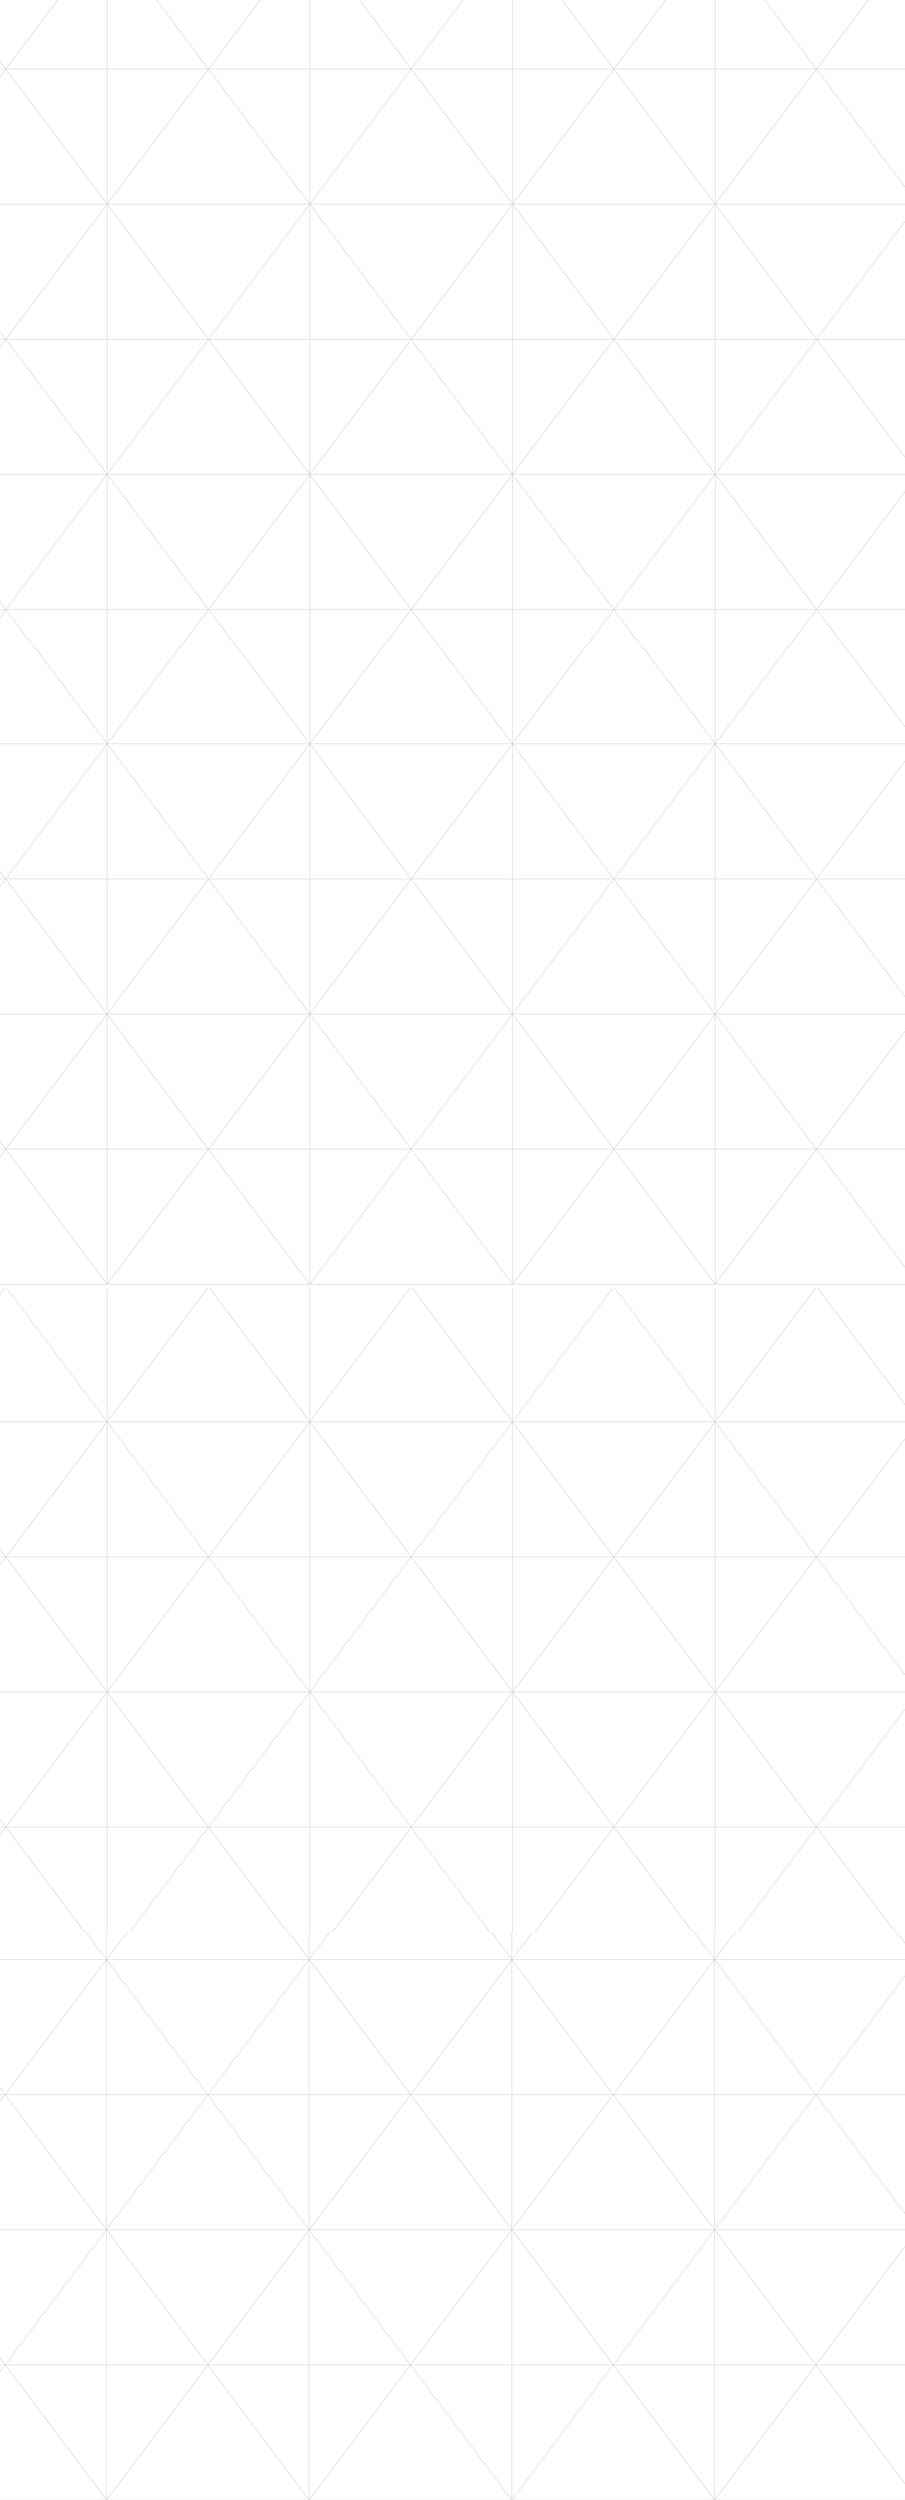 <svg width="1440" height="3975" viewBox="0 0 1440 3975" fill="none" xmlns="http://www.w3.org/2000/svg">
<g clip-path="url(#clip0_3033_2203)">
<path d="M-152 1184L170.5 1184M-152 1184L-152 969.167M-152 1184L9.25 969.167M-152 -105L170.5 -105M-152 -105L-152 109.833M-152 -105L9.25 109.833M170.5 -105L493 -105M170.5 -105L331.75 109.833M170.5 -105L9.25 109.833M170.5 -105L170.5 109.833M170.5 1184L493 1184M170.5 1184L9.25 969.167M170.5 1184L170.5 969.167M170.5 1184L331.75 969.167M493 -105L815.5 -105M493 -105L331.75 109.833M493 -105L493 109.833M493 -105L654.25 109.833M493 1184L815.5 1184M493 1184L331.75 969.167M493 1184L493 969.167M493 1184L654.25 969.167M815.5 -105L1138 -105M815.5 -105L976.75 109.833M815.5 -105L654.25 109.833M815.5 -105L815.5 109.833M815.5 1184L1138 1184M815.5 1184L654.25 969.167M815.5 1184L815.5 969.167M815.5 1184L976.75 969.167M1138 -105L976.75 109.833M1138 -105L1138 109.833M1138 -105L1460.5 -105M1138 -105L1299.25 109.833M1138 1184L1138 969.167M1138 1184L1460.5 1184M1138 1184L976.75 969.167M1138 1184L1299.25 969.167M1138 754.333L1138 539.5M1138 754.333L815.5 754.333M1138 754.333L976.75 969.167M1138 754.333L1138 969.167M1138 754.333L1299.25 969.167M1138 754.333L1460.5 754.333M1138 754.333L976.75 539.5M1138 754.333L1299.25 539.5M-152 754.333L-152 539.5M-152 754.333L9.25 969.167M-152 754.333L-152 969.167M-152 754.333L170.5 754.333M-152 754.333L9.25 539.5M-152 324.667L-152 539.5M-152 324.667L9.25 539.5M-152 324.667L170.5 324.667M-152 324.667L9.25 109.833M1138 324.667L976.75 109.833M1138 324.667L1138 539.5M1138 324.667L976.75 539.5M1138 324.667L1299.25 539.5M1138 324.667L1460.5 324.667M1138 324.667L1299.25 109.833M1138 324.667L815.5 324.667M1138 324.667L1138 109.833M976.75 109.833L815.5 324.667M976.75 109.833L815.5 109.833M976.75 109.833L1138 109.833M1138 109.833L1138 539.5M1138 109.833L1138 969.167M1138 109.833L1299.25 109.833M1138 109.833L815.5 109.833M-152 109.833L-152 969.167M-152 109.833L9.25 109.833M-152 539.5L9.25 539.5M1138 539.5L1138 969.167M1138 539.5L976.75 539.5M1138 539.5L1299.25 539.5M-152 969.167L9.25 969.167M1138 969.167L976.75 969.167M1138 969.167L1299.25 969.167M1460.5 -105L1783 -105M1460.5 -105L2105.5 754.333M1460.5 -105L1460.5 324.667M1460.5 -105L1299.25 109.833M1460.5 1184L1783 1184M1460.5 1184L1299.25 969.167M1460.5 1184L1460.5 969.167M1460.5 1184L1621.75 969.167M1783 -105L2105.5 -105M1783 -105L2428 754.333M1783 -105L1783 754.333M1783 -105L1460.5 324.667M1783 1184L2105.5 1184M1783 1184L1621.75 969.167M1783 1184L1783 969.167M1783 1184L1944.25 969.167M2105.5 -105L2428 -105M2105.5 -105L2266.75 109.833M2105.5 -105L1460.5 754.333M2105.5 -105L2105.5 754.333M2105.5 1184L2428 1184M2105.5 1184L1944.25 969.167M2105.5 1184L2105.5 969.167M2105.5 1184L2266.75 969.167M2428 -105L2266.75 109.833M2428 -105L2428 109.833M2428 1184L2428 969.167M2428 1184L2266.75 969.167M2428 754.333L2428 539.5M2428 754.333L2105.5 754.333M2428 754.333L2266.75 969.167M2428 754.333L2428 969.167M2428 324.667L2266.75 109.833M2428 324.667L2428 539.5M2428 324.667L2105.5 754.333M2428 324.667L1460.5 324.667M2266.75 109.833L1783 754.333M2428 109.833L2428 539.5M2428 109.833L1299.25 109.833M2428 539.5L2428 969.167M2428 539.5L1299.25 539.5M2428 969.167L2266.75 969.167M9.25 969.167L170.5 754.333M9.25 969.167L170.5 969.167M170.5 754.333L170.5 969.167M170.5 754.333L331.75 969.167M170.5 754.333L493 754.333M170.5 754.333L9.25 539.5M170.5 754.333L170.5 539.5M170.5 754.333L331.75 539.5M170.5 969.167L331.75 969.167M331.75 969.167L493 754.333M331.75 969.167L493 969.167M493 754.333L493 969.167M493 754.333L654.25 969.167M493 754.333L815.5 754.333M493 754.333L331.75 539.5M493 754.333L493 324.667M493 754.333L815.5 324.667M493 969.167L654.25 969.167M654.25 969.167L815.5 754.333M654.25 969.167L815.5 969.167M815.5 754.333L815.5 969.167M815.5 754.333L976.75 969.167M815.5 754.333L493 324.667M815.5 754.333L976.75 539.5M815.5 754.333L815.5 324.667M815.5 969.167L976.75 969.167M1299.25 969.167L1460.5 754.333M1299.25 969.167L1460.5 969.167M1460.5 754.333L1460.5 969.167M1460.5 754.333L1621.75 969.167M1460.5 754.333L1783 754.333M1460.5 754.333L1299.25 539.5M1460.5 754.333L1460.5 324.667M1460.5 969.167L1621.75 969.167M1621.75 969.167L1783 754.333M1621.75 969.167L1783 969.167M1783 754.333L1783 969.167M1783 754.333L1944.25 969.167M1783 754.333L2105.5 754.333M1783 754.333L1460.5 324.667M1783 969.167L1944.25 969.167M1944.25 969.167L2105.5 754.333M1944.25 969.167L2105.5 969.167M2105.5 754.333L2105.5 969.167M2105.5 754.333L2266.75 969.167M2105.5 969.167L2266.75 969.167M170.5 539.5L9.25 539.5M170.5 539.5L170.5 324.667M170.5 539.5L331.75 539.5M9.25 539.5L170.5 324.667M170.5 324.667L331.75 539.5M170.5 324.667L331.75 109.833M170.5 324.667L493 324.667M170.5 324.667L9.25 109.833M170.5 324.667L170.5 109.833M331.75 539.5L493 324.667M331.75 539.5L976.75 539.5M493 324.667L331.75 109.833M493 324.667L493 109.833M493 324.667L654.25 109.833M493 324.667L815.5 324.667M331.75 109.833L493 109.833M331.75 109.833L170.5 109.833M493 109.833L654.25 109.833M654.25 109.833L815.5 324.667M654.25 109.833L815.5 109.833M9.25 109.833L170.5 109.833M976.75 539.5L815.5 324.667M1299.25 539.5L1460.5 324.667M1460.5 324.667L1299.25 109.833M815.5 324.667L815.5 109.833" stroke="black" stroke-opacity="0.15"/>
</g>
<g clip-path="url(#clip1_3033_2203)">
<path d="M-152 3120L170.5 3120M-152 3120L-152 2905.17M-152 3120L9.25 2905.17M-152 1831L170.5 1831M-152 1831L-152 2045.83M-152 1831L9.25 2045.83M170.5 1831L493 1831M170.5 1831L331.75 2045.83M170.5 1831L9.25 2045.83M170.5 1831L170.5 2045.83M170.5 3120L493 3120M170.5 3120L9.25 2905.17M170.5 3120L170.5 2905.17M170.5 3120L331.75 2905.17M493 1831L815.5 1831M493 1831L331.75 2045.83M493 1831L493 2045.83M493 1831L654.25 2045.83M493 3120L815.5 3120M493 3120L331.75 2905.17M493 3120L493 2905.17M493 3120L654.25 2905.17M815.5 1831L1138 1831M815.5 1831L976.75 2045.83M815.5 1831L654.25 2045.83M815.5 1831L815.5 2045.83M815.5 3120L1138 3120M815.5 3120L654.25 2905.17M815.5 3120L815.5 2905.17M815.5 3120L976.75 2905.17M1138 1831L976.75 2045.83M1138 1831L1138 2045.83M1138 1831L1460.5 1831M1138 1831L1299.25 2045.83M1138 3120L1138 2905.17M1138 3120L1460.5 3120M1138 3120L976.75 2905.17M1138 3120L1299.25 2905.17M1138 2690.33L1138 2475.5M1138 2690.33L815.5 2690.33M1138 2690.33L976.75 2905.17M1138 2690.33L1138 2905.17M1138 2690.33L1299.25 2905.17M1138 2690.33L1460.5 2690.33M1138 2690.33L976.75 2475.5M1138 2690.33L1299.25 2475.5M-152 2690.33L-152 2475.5M-152 2690.33L9.25 2905.17M-152 2690.33L-152 2905.17M-152 2690.33L170.5 2690.33M-152 2690.33L9.25 2475.5M-152 2260.67L-152 2475.5M-152 2260.67L9.25 2475.5M-152 2260.67L170.5 2260.67M-152 2260.67L9.25 2045.83M1138 2260.67L976.75 2045.83M1138 2260.67L1138 2475.5M1138 2260.67L976.75 2475.5M1138 2260.67L1299.25 2475.5M1138 2260.67L1460.5 2260.67M1138 2260.67L1299.25 2045.83M1138 2260.67L815.5 2260.67M1138 2260.67L1138 2045.83M976.75 2045.83L815.5 2260.67M976.75 2045.83L815.5 2045.83M976.75 2045.83L1138 2045.83M1138 2045.83L1138 2475.5M1138 2045.83L1138 2905.17M1138 2045.83L1299.25 2045.83M1138 2045.83L815.5 2045.83M-152 2045.83L-152 2905.17M-152 2045.83L9.25 2045.83M-152 2475.5L9.25 2475.5M1138 2475.5L1138 2905.17M1138 2475.5L976.75 2475.5M1138 2475.5L1299.25 2475.5M-152 2905.17L9.25 2905.17M1138 2905.17L976.75 2905.17M1138 2905.17L1299.25 2905.17M1460.5 1831L1783 1831M1460.5 1831L2105.5 2690.33M1460.5 1831L1460.5 2260.67M1460.5 1831L1299.25 2045.83M1460.5 3120L1783 3120M1460.5 3120L1299.25 2905.17M1460.5 3120L1460.5 2905.17M1460.5 3120L1621.75 2905.17M1783 1831L2105.5 1831M1783 1831L2428 2690.33M1783 1831L1783 2690.33M1783 1831L1460.5 2260.67M1783 3120L2105.5 3120M1783 3120L1621.75 2905.17M1783 3120L1783 2905.17M1783 3120L1944.25 2905.17M2105.5 1831L2428 1831M2105.5 1831L2266.75 2045.83M2105.5 1831L1460.5 2690.33M2105.5 1831L2105.5 2690.33M2105.5 3120L2428 3120M2105.5 3120L1944.25 2905.17M2105.5 3120L2105.5 2905.17M2105.5 3120L2266.75 2905.17M2428 1831L2266.75 2045.83M2428 1831L2428 2045.83M2428 3120L2428 2905.17M2428 3120L2266.75 2905.17M2428 2690.33L2428 2475.5M2428 2690.33L2105.5 2690.33M2428 2690.33L2266.75 2905.17M2428 2690.33L2428 2905.17M2428 2260.67L2266.75 2045.83M2428 2260.67L2428 2475.5M2428 2260.67L2105.5 2690.33M2428 2260.67L1460.5 2260.67M2266.75 2045.83L1783 2690.33M2428 2045.83L2428 2475.5M2428 2045.83L1299.25 2045.83M2428 2475.5L2428 2905.17M2428 2475.5L1299.25 2475.5M2428 2905.17L2266.75 2905.17M9.25 2905.17L170.5 2690.33M9.25 2905.17L170.5 2905.17M170.5 2690.33L170.5 2905.17M170.5 2690.33L331.75 2905.17M170.5 2690.33L493 2690.33M170.5 2690.33L9.25 2475.5M170.5 2690.33L170.5 2475.5M170.5 2690.33L331.75 2475.5M170.5 2905.17L331.75 2905.17M331.75 2905.17L493 2690.33M331.75 2905.17L493 2905.17M493 2690.33L493 2905.17M493 2690.33L654.25 2905.17M493 2690.33L815.5 2690.33M493 2690.33L331.75 2475.5M493 2690.33L493 2260.67M493 2690.33L815.5 2260.67M493 2905.17L654.25 2905.17M654.25 2905.17L815.5 2690.33M654.25 2905.17L815.5 2905.17M815.5 2690.33L815.5 2905.17M815.5 2690.33L976.75 2905.17M815.5 2690.33L493 2260.67M815.5 2690.33L976.75 2475.5M815.5 2690.33L815.5 2260.67M815.5 2905.17L976.75 2905.17M1299.25 2905.17L1460.5 2690.33M1299.25 2905.17L1460.5 2905.17M1460.5 2690.33L1460.5 2905.17M1460.5 2690.33L1621.75 2905.17M1460.5 2690.33L1783 2690.33M1460.5 2690.33L1299.25 2475.5M1460.5 2690.33L1460.5 2260.67M1460.5 2905.17L1621.75 2905.17M1621.75 2905.17L1783 2690.33M1621.75 2905.17L1783 2905.17M1783 2690.33L1783 2905.17M1783 2690.33L1944.25 2905.17M1783 2690.33L2105.5 2690.33M1783 2690.33L1460.5 2260.67M1783 2905.17L1944.25 2905.17M1944.25 2905.17L2105.5 2690.33M1944.25 2905.17L2105.5 2905.17M2105.5 2690.33L2105.5 2905.17M2105.5 2690.33L2266.75 2905.17M2105.5 2905.17L2266.75 2905.17M170.5 2475.5L9.25 2475.5M170.5 2475.5L170.5 2260.67M170.5 2475.5L331.75 2475.5M9.25 2475.5L170.5 2260.67M170.5 2260.67L331.75 2475.5M170.5 2260.67L331.75 2045.83M170.5 2260.67L493 2260.67M170.5 2260.67L9.25 2045.83M170.5 2260.67L170.5 2045.83M331.75 2475.5L493 2260.67M331.75 2475.5L976.75 2475.5M493 2260.67L331.75 2045.83M493 2260.67L493 2045.83M493 2260.67L654.25 2045.83M493 2260.67L815.5 2260.67M331.75 2045.83L493 2045.83M331.75 2045.83L170.5 2045.83M493 2045.83L654.25 2045.83M654.25 2045.83L815.5 2260.67M654.25 2045.83L815.5 2045.83M9.25 2045.83L170.5 2045.83M976.75 2475.5L815.5 2260.67M1299.25 2475.5L1460.5 2260.67M1460.5 2260.67L1299.25 2045.83M815.5 2260.67L815.5 2045.83" stroke="black" stroke-opacity="0.15"/>
</g>
<g clip-path="url(#clip2_3033_2203)">
<path d="M-152 2042L170.5 2042M-152 2042L-152 1827.17M-152 2042L9.25 1827.17M-152 753L170.5 753M-152 753L-152 967.833M-152 753L9.25 967.833M170.5 753L493 753M170.5 753L331.75 967.833M170.5 753L9.25 967.833M170.5 753L170.5 967.833M170.5 2042L493 2042M170.5 2042L9.25 1827.17M170.5 2042L170.5 1827.17M170.5 2042L331.75 1827.17M493 753L815.5 753M493 753L331.75 967.833M493 753L493 967.833M493 753L654.25 967.833M493 2042L815.5 2042M493 2042L331.75 1827.17M493 2042L493 1827.17M493 2042L654.25 1827.17M815.5 753L1138 753M815.5 753L976.75 967.833M815.5 753L654.25 967.833M815.5 753L815.5 967.833M815.5 2042L1138 2042M815.5 2042L654.25 1827.17M815.5 2042L815.5 1827.17M815.5 2042L976.75 1827.17M1138 753L976.75 967.833M1138 753L1138 967.833M1138 753L1460.5 753M1138 753L1299.25 967.833M1138 2042L1138 1827.17M1138 2042L1460.5 2042M1138 2042L976.75 1827.17M1138 2042L1299.25 1827.17M1138 1612.33L1138 1397.5M1138 1612.33L815.5 1612.33M1138 1612.33L976.75 1827.17M1138 1612.33L1138 1827.17M1138 1612.33L1299.25 1827.17M1138 1612.33L1460.5 1612.33M1138 1612.33L976.75 1397.5M1138 1612.33L1299.25 1397.5M-152 1612.33L-152 1397.5M-152 1612.33L9.25 1827.17M-152 1612.33L-152 1827.17M-152 1612.33L170.5 1612.33M-152 1612.33L9.25 1397.5M-152 1182.67L-152 1397.5M-152 1182.67L9.25 1397.5M-152 1182.67L170.5 1182.67M-152 1182.67L9.25 967.833M1138 1182.67L976.75 967.833M1138 1182.67L1138 1397.5M1138 1182.67L976.75 1397.5M1138 1182.67L1299.25 1397.5M1138 1182.67L1460.5 1182.67M1138 1182.67L1299.25 967.833M1138 1182.67L815.5 1182.67M1138 1182.67L1138 967.833M976.75 967.833L815.5 1182.67M976.75 967.833L815.5 967.833M976.75 967.833L1138 967.833M1138 967.833L1138 1397.5M1138 967.833L1138 1827.17M1138 967.833L1299.25 967.833M1138 967.833L815.5 967.833M-152 967.833L-152 1827.17M-152 967.833L9.25 967.833M-152 1397.5L9.25 1397.5M1138 1397.5L1138 1827.17M1138 1397.5L976.75 1397.5M1138 1397.5L1299.25 1397.5M-152 1827.17L9.25 1827.17M1138 1827.17L976.75 1827.17M1138 1827.17L1299.25 1827.17M1460.5 753L1783 753M1460.5 753L2105.5 1612.33M1460.5 753L1460.5 1182.67M1460.5 753L1299.25 967.833M1460.5 2042L1783 2042M1460.5 2042L1299.25 1827.17M1460.5 2042L1460.5 1827.17M1460.5 2042L1621.75 1827.17M1783 753L2105.5 753M1783 753L2428 1612.33M1783 753L1783 1612.33M1783 753L1460.5 1182.67M1783 2042L2105.5 2042M1783 2042L1621.75 1827.17M1783 2042L1783 1827.17M1783 2042L1944.25 1827.17M2105.5 753L2428 753M2105.5 753L2266.75 967.833M2105.5 753L1460.5 1612.33M2105.5 753L2105.5 1612.33M2105.5 2042L2428 2042M2105.5 2042L1944.25 1827.17M2105.5 2042L2105.5 1827.17M2105.5 2042L2266.75 1827.17M2428 753L2266.75 967.833M2428 753L2428 967.833M2428 2042L2428 1827.17M2428 2042L2266.75 1827.17M2428 1612.33L2428 1397.5M2428 1612.33L2105.5 1612.33M2428 1612.33L2266.75 1827.17M2428 1612.33L2428 1827.17M2428 1182.67L2266.75 967.833M2428 1182.67L2428 1397.5M2428 1182.67L2105.5 1612.33M2428 1182.67L1460.5 1182.67M2266.75 967.833L1783 1612.33M2428 967.833L2428 1397.5M2428 967.833L1299.25 967.833M2428 1397.5L2428 1827.17M2428 1397.5L1299.25 1397.5M2428 1827.17L2266.75 1827.17M9.25 1827.17L170.5 1612.33M9.25 1827.17L170.5 1827.17M170.5 1612.33L170.5 1827.17M170.5 1612.33L331.75 1827.17M170.5 1612.33L493 1612.33M170.5 1612.33L9.25 1397.5M170.5 1612.33L170.5 1397.5M170.5 1612.33L331.75 1397.5M170.5 1827.17L331.75 1827.17M331.75 1827.17L493 1612.33M331.75 1827.17L493 1827.17M493 1612.33L493 1827.17M493 1612.33L654.25 1827.17M493 1612.33L815.5 1612.33M493 1612.33L331.75 1397.5M493 1612.33L493 1182.67M493 1612.33L815.5 1182.67M493 1827.17L654.25 1827.17M654.25 1827.17L815.5 1612.33M654.25 1827.17L815.5 1827.17M815.5 1612.33L815.5 1827.17M815.5 1612.33L976.75 1827.17M815.5 1612.33L493 1182.67M815.5 1612.33L976.75 1397.5M815.5 1612.33L815.5 1182.67M815.5 1827.17L976.75 1827.17M1299.25 1827.17L1460.5 1612.33M1299.25 1827.17L1460.5 1827.17M1460.5 1612.33L1460.5 1827.17M1460.5 1612.33L1621.75 1827.17M1460.5 1612.33L1783 1612.33M1460.5 1612.33L1299.25 1397.5M1460.5 1612.33L1460.5 1182.67M1460.5 1827.17L1621.75 1827.17M1621.75 1827.17L1783 1612.33M1621.75 1827.17L1783 1827.17M1783 1612.33L1783 1827.17M1783 1612.33L1944.25 1827.17M1783 1612.33L2105.5 1612.33M1783 1612.33L1460.5 1182.67M1783 1827.17L1944.25 1827.17M1944.25 1827.17L2105.5 1612.33M1944.25 1827.17L2105.5 1827.17M2105.5 1612.33L2105.5 1827.17M2105.5 1612.33L2266.75 1827.17M2105.5 1827.17L2266.75 1827.17M170.5 1397.5L9.25 1397.5M170.5 1397.5L170.5 1182.67M170.5 1397.5L331.75 1397.5M9.25 1397.5L170.5 1182.67M170.5 1182.67L331.75 1397.5M170.5 1182.67L331.75 967.833M170.5 1182.67L493 1182.67M170.5 1182.67L9.25 967.833M170.5 1182.67L170.5 967.833M331.75 1397.5L493 1182.67M331.75 1397.5L976.75 1397.5M493 1182.67L331.75 967.833M493 1182.67L493 967.833M493 1182.67L654.25 967.833M493 1182.67L815.5 1182.67M331.75 967.833L493 967.833M331.75 967.833L170.5 967.833M493 967.833L654.25 967.833M654.25 967.833L815.5 1182.67M654.25 967.833L815.5 967.833M9.25 967.833L170.5 967.833M976.75 1397.5L815.5 1182.67M1299.25 1397.5L1460.5 1182.67M1460.5 1182.67L1299.25 967.833M815.5 1182.67L815.5 967.833" stroke="black" stroke-opacity="0.15"/>
</g>
<g clip-path="url(#clip3_3033_2203)">
<path d="M-153 3975L169.5 3975M-153 3975L-153 3760.17M-153 3975L8.25 3760.17M-153 2686L169.5 2686M-153 2686L-153 2900.83M-153 2686L8.25 2900.83M169.5 2686L492 2686M169.5 2686L330.75 2900.83M169.5 2686L8.25 2900.83M169.5 2686L169.5 2900.83M169.5 3975L492 3975M169.5 3975L8.25 3760.17M169.5 3975L169.5 3760.17M169.5 3975L330.75 3760.17M492 2686L814.5 2686M492 2686L330.75 2900.83M492 2686L492 2900.83M492 2686L653.25 2900.83M492 3975L814.5 3975M492 3975L330.75 3760.17M492 3975L492 3760.17M492 3975L653.25 3760.17M814.5 2686L1137 2686M814.5 2686L975.75 2900.83M814.5 2686L653.25 2900.83M814.5 2686L814.5 2900.83M814.5 3975L1137 3975M814.5 3975L653.25 3760.17M814.5 3975L814.5 3760.17M814.5 3975L975.75 3760.17M1137 2686L975.75 2900.83M1137 2686L1137 2900.83M1137 2686L1459.5 2686M1137 2686L1298.25 2900.83M1137 3975L1137 3760.17M1137 3975L1459.5 3975M1137 3975L975.75 3760.17M1137 3975L1298.25 3760.17M1137 3545.33L1137 3330.5M1137 3545.33L814.5 3545.33M1137 3545.33L975.75 3760.17M1137 3545.33L1137 3760.17M1137 3545.33L1298.25 3760.17M1137 3545.33L1459.5 3545.33M1137 3545.33L975.75 3330.5M1137 3545.33L1298.25 3330.5M-153 3545.33L-153 3330.5M-153 3545.33L8.25 3760.17M-153 3545.33L-153 3760.17M-153 3545.33L169.5 3545.33M-153 3545.33L8.25 3330.5M-153 3115.67L-153 3330.5M-153 3115.67L8.25 3330.5M-153 3115.67L169.5 3115.67M-153 3115.67L8.25 2900.83M1137 3115.67L975.75 2900.83M1137 3115.67L1137 3330.5M1137 3115.67L975.75 3330.5M1137 3115.67L1298.25 3330.5M1137 3115.67L1459.5 3115.67M1137 3115.67L1298.25 2900.83M1137 3115.67L814.5 3115.67M1137 3115.67L1137 2900.83M975.75 2900.83L814.5 3115.67M975.75 2900.83L814.5 2900.83M975.75 2900.83L1137 2900.83M1137 2900.83L1137 3330.5M1137 2900.83L1137 3760.17M1137 2900.83L1298.25 2900.83M1137 2900.83L814.5 2900.83M-153 2900.83L-153 3760.17M-153 2900.83L8.25 2900.83M-153 3330.5L8.25 3330.5M1137 3330.5L1137 3760.17M1137 3330.5L975.75 3330.5M1137 3330.5L1298.25 3330.5M-153 3760.17L8.25 3760.17M1137 3760.17L975.75 3760.17M1137 3760.17L1298.25 3760.17M1459.5 2686L1782 2686M1459.5 2686L2104.5 3545.33M1459.5 2686L1459.5 3115.67M1459.5 2686L1298.25 2900.83M1459.5 3975L1782 3975M1459.5 3975L1298.25 3760.17M1459.5 3975L1459.5 3760.17M1459.5 3975L1620.75 3760.17M1782 2686L2104.5 2686M1782 2686L2427 3545.33M1782 2686L1782 3545.33M1782 2686L1459.5 3115.67M1782 3975L2104.5 3975M1782 3975L1620.75 3760.17M1782 3975L1782 3760.17M1782 3975L1943.25 3760.17M2104.5 2686L2427 2686M2104.5 2686L2265.75 2900.83M2104.5 2686L1459.5 3545.33M2104.5 2686L2104.5 3545.33M2104.5 3975L2427 3975M2104.5 3975L1943.25 3760.17M2104.5 3975L2104.5 3760.17M2104.5 3975L2265.75 3760.17M2427 2686L2265.75 2900.83M2427 2686L2427 2900.83M2427 3975L2427 3760.17M2427 3975L2265.75 3760.17M2427 3545.33L2427 3330.5M2427 3545.33L2104.5 3545.33M2427 3545.33L2265.75 3760.17M2427 3545.33L2427 3760.17M2427 3115.67L2265.75 2900.83M2427 3115.67L2427 3330.5M2427 3115.67L2104.5 3545.33M2427 3115.67L1459.5 3115.67M2265.75 2900.83L1782 3545.33M2427 2900.83L2427 3330.5M2427 2900.83L1298.25 2900.83M2427 3330.5L2427 3760.17M2427 3330.5L1298.25 3330.5M2427 3760.17L2265.75 3760.17M8.25 3760.17L169.5 3545.33M8.25 3760.17L169.5 3760.17M169.5 3545.33L169.5 3760.17M169.5 3545.33L330.75 3760.17M169.5 3545.33L492 3545.33M169.5 3545.33L8.25 3330.5M169.5 3545.33L169.5 3330.5M169.5 3545.33L330.75 3330.5M169.5 3760.17L330.75 3760.17M330.75 3760.17L492 3545.33M330.75 3760.17L492 3760.17M492 3545.33L492 3760.17M492 3545.33L653.25 3760.17M492 3545.33L814.5 3545.33M492 3545.33L330.75 3330.5M492 3545.33L492 3115.67M492 3545.33L814.5 3115.67M492 3760.17L653.25 3760.17M653.25 3760.17L814.5 3545.33M653.25 3760.17L814.5 3760.17M814.5 3545.33L814.5 3760.17M814.5 3545.33L975.75 3760.17M814.5 3545.33L492 3115.67M814.5 3545.33L975.75 3330.5M814.5 3545.33L814.5 3115.67M814.5 3760.17L975.75 3760.17M1298.25 3760.17L1459.5 3545.33M1298.25 3760.17L1459.5 3760.17M1459.5 3545.33L1459.5 3760.17M1459.5 3545.33L1620.75 3760.17M1459.5 3545.33L1782 3545.33M1459.5 3545.33L1298.25 3330.5M1459.5 3545.33L1459.5 3115.67M1459.5 3760.17L1620.75 3760.17M1620.75 3760.17L1782 3545.33M1620.75 3760.17L1782 3760.17M1782 3545.33L1782 3760.17M1782 3545.33L1943.25 3760.17M1782 3545.33L2104.5 3545.33M1782 3545.33L1459.5 3115.67M1782 3760.17L1943.25 3760.17M1943.25 3760.17L2104.5 3545.33M1943.25 3760.17L2104.5 3760.17M2104.5 3545.33L2104.5 3760.17M2104.5 3545.33L2265.75 3760.17M2104.5 3760.17L2265.75 3760.17M169.5 3330.5L8.25 3330.5M169.5 3330.5L169.5 3115.67M169.5 3330.5L330.75 3330.5M8.25 3330.5L169.5 3115.67M169.5 3115.67L330.75 3330.5M169.5 3115.67L330.75 2900.83M169.5 3115.67L492 3115.67M169.5 3115.67L8.25 2900.83M169.5 3115.67L169.5 2900.83M330.75 3330.5L492 3115.67M330.75 3330.5L975.75 3330.5M492 3115.67L330.75 2900.83M492 3115.67L492 2900.83M492 3115.67L653.25 2900.83M492 3115.67L814.5 3115.67M330.75 2900.83L492 2900.83M330.75 2900.83L169.5 2900.83M492 2900.83L653.25 2900.83M653.25 2900.83L814.5 3115.67M653.25 2900.83L814.5 2900.83M8.25 2900.83L169.5 2900.83M975.75 3330.5L814.5 3115.67M1298.25 3330.5L1459.5 3115.67M1459.5 3115.67L1298.25 2900.83M814.5 3115.67L814.5 2900.83" stroke="black" stroke-opacity="0.15"/>
</g>
<defs>
<clipPath id="clip0_3033_2203">
<rect width="1440" height="1024" fill="white"/>
</clipPath>
<clipPath id="clip1_3033_2203">
<rect width="1440" height="1024" fill="white" transform="translate(0 2048)"/>
</clipPath>
<clipPath id="clip2_3033_2203">
<rect width="1440" height="1024" fill="white" transform="translate(0 1024)"/>
</clipPath>
<clipPath id="clip3_3033_2203">
<rect width="1440" height="903" fill="white" transform="translate(0 3072)"/>
</clipPath>
</defs>
</svg>
